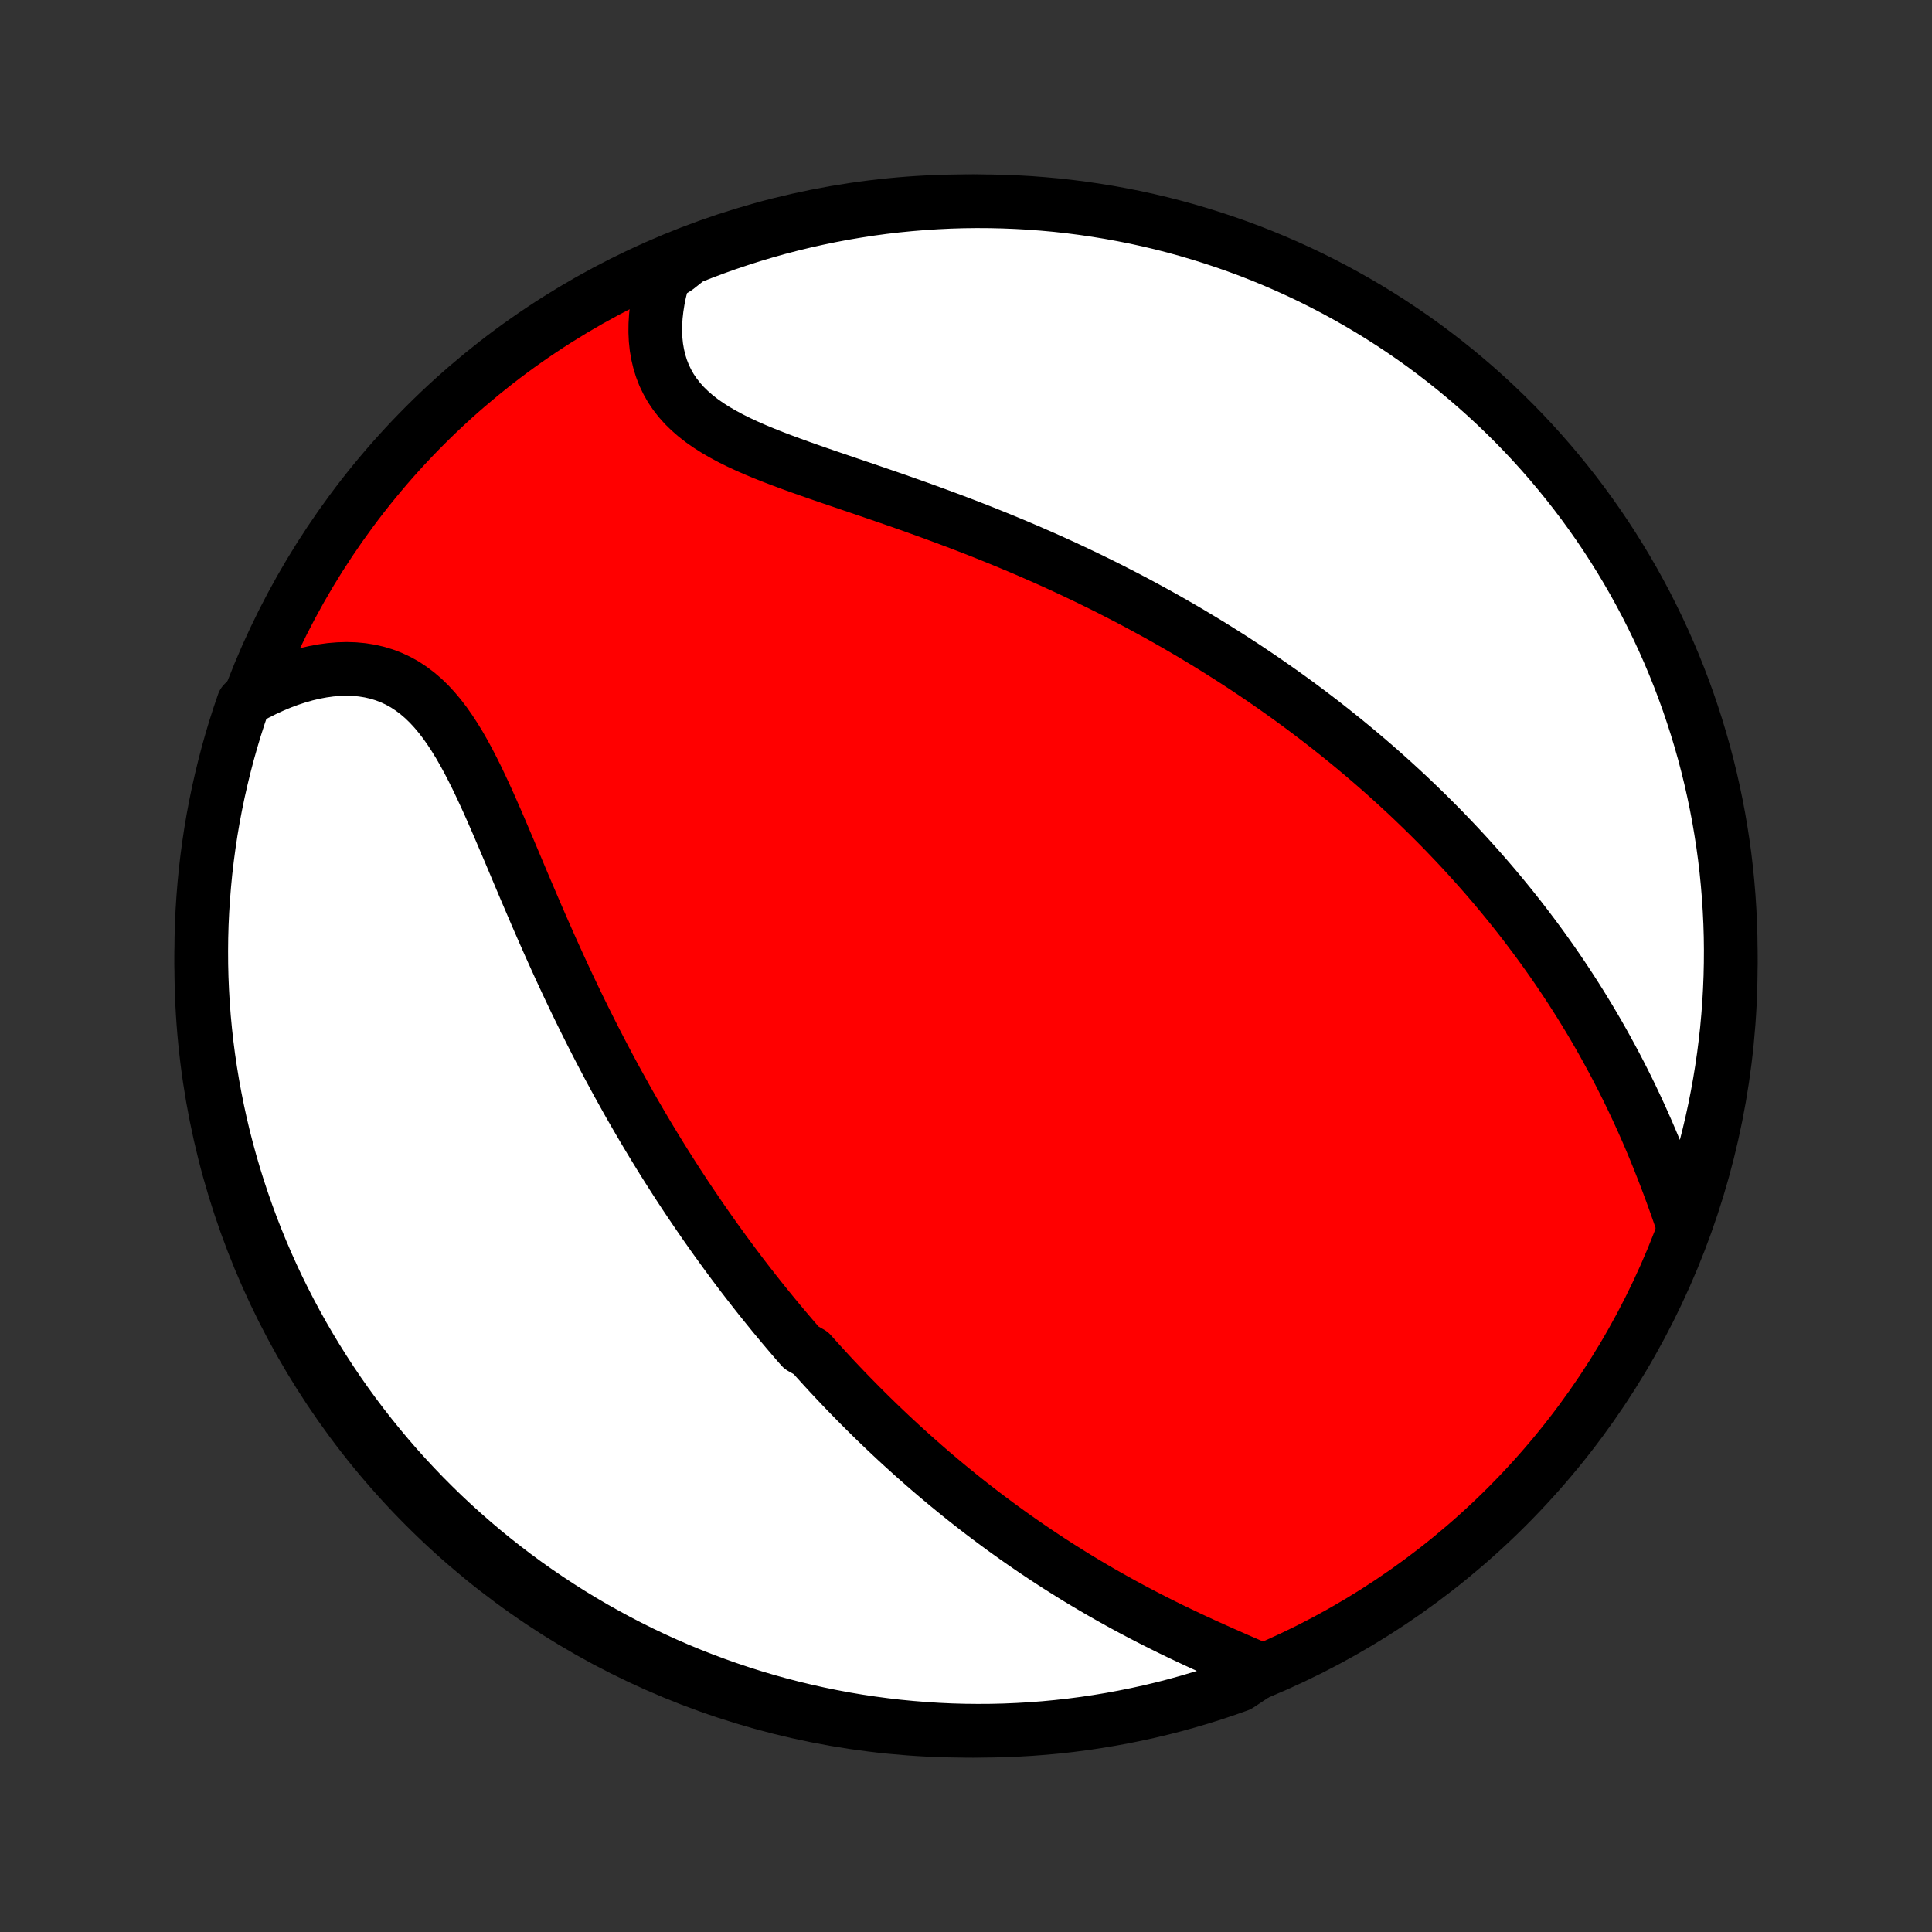 <?xml version="1.0" encoding="utf-8" standalone="no"?>
<!DOCTYPE svg PUBLIC "-//W3C//DTD SVG 1.1//EN"
  "http://www.w3.org/Graphics/SVG/1.1/DTD/svg11.dtd">
<!-- Created with matplotlib (http://matplotlib.org/) -->
<svg height="72pt" version="1.1" viewBox="0 0 72 72" width="72pt" xmlns="http://www.w3.org/2000/svg" xmlns:xlink="http://www.w3.org/1999/xlink">
 <rect x="0" y="0" width="72" height="72" fill="#333333" stroke="none"/>
 <defs>
  <style type="text/css">
*{stroke-linecap:butt;stroke-linejoin:round;}
  </style>
 </defs>
 <g id="figure_1">
  <g id="patch_1">
   <path d="
M0 72
L72 72
L72 0
L0 0
z
" style="fill:none;"/>
  </g>
  <g id="axes_1">
   <g id="PatchCollection_1">
    <defs>
     <path d="
M36 -7.5
C43.558 -7.5 50.808 -10.503 56.153 -15.848
C61.497 -21.192 64.5 -28.442 64.5 -36
C64.5 -43.558 61.497 -50.808 56.153 -56.153
C50.808 -61.497 43.558 -64.5 36 -64.5
C28.442 -64.5 21.192 -61.497 15.848 -56.153
C10.503 -50.808 7.5 -43.558 7.5 -36
C7.5 -28.442 10.503 -21.192 15.848 -15.848
C21.192 -10.503 28.442 -7.5 36 -7.5
z
" id="C0_0_a811fe30f3"/>
     <path d="
M47.011 -9.763
L46.711 -9.893
L46.409 -10.024
L46.104 -10.156
L45.798 -10.291
L45.492 -10.426
L45.185 -10.564
L44.877 -10.703
L44.571 -10.844
L44.265 -10.987
L43.96 -11.132
L43.657 -11.278
L43.355 -11.427
L43.055 -11.577
L42.758 -11.729
L42.462 -11.883
L42.169 -12.038
L41.878 -12.195
L41.59 -12.354
L41.304 -12.514
L41.022 -12.675
L40.742 -12.838
L40.465 -13.002
L40.19 -13.167
L39.919 -13.334
L39.651 -13.502
L39.385 -13.67
L39.122 -13.84
L38.863 -14.011
L38.606 -14.182
L38.352 -14.355
L38.101 -14.528
L37.852 -14.702
L37.607 -14.877
L37.364 -15.052
L37.124 -15.229
L36.886 -15.406
L36.651 -15.583
L36.419 -15.761
L36.189 -15.94
L35.962 -16.119
L35.737 -16.299
L35.515 -16.48
L35.294 -16.661
L35.077 -16.842
L34.861 -17.024
L34.647 -17.207
L34.436 -17.39
L34.227 -17.574
L34.019 -17.758
L33.814 -17.943
L33.61 -18.128
L33.408 -18.314
L33.209 -18.5
L33.011 -18.687
L32.814 -18.875
L32.619 -19.063
L32.426 -19.252
L32.234 -19.442
L32.044 -19.632
L31.856 -19.823
L31.668 -20.015
L31.482 -20.207
L31.298 -20.4
L31.114 -20.595
L30.932 -20.789
L30.752 -20.985
L30.572 -21.182
L30.393 -21.38
L30.215 -21.578
L29.863 -21.778
L29.689 -21.978
L29.515 -22.18
L29.342 -22.383
L29.17 -22.587
L28.999 -22.792
L28.828 -22.998
L28.659 -23.206
L28.49 -23.415
L28.321 -23.625
L28.154 -23.837
L27.987 -24.05
L27.82 -24.265
L27.654 -24.481
L27.489 -24.699
L27.324 -24.919
L27.16 -25.14
L26.996 -25.363
L26.833 -25.588
L26.67 -25.814
L26.507 -26.043
L26.345 -26.273
L26.183 -26.506
L26.022 -26.74
L25.861 -26.977
L25.7 -27.215
L25.539 -27.456
L25.379 -27.7
L25.219 -27.945
L25.06 -28.193
L24.9 -28.444
L24.741 -28.696
L24.582 -28.952
L24.424 -29.21
L24.266 -29.47
L24.108 -29.733
L23.95 -29.999
L23.793 -30.268
L23.635 -30.54
L23.478 -30.814
L23.322 -31.091
L23.166 -31.372
L23.009 -31.655
L22.854 -31.941
L22.698 -32.23
L22.544 -32.522
L22.389 -32.817
L22.235 -33.115
L22.081 -33.417
L21.928 -33.721
L21.775 -34.028
L21.622 -34.339
L21.47 -34.652
L21.319 -34.968
L21.168 -35.287
L21.017 -35.609
L20.867 -35.934
L20.718 -36.261
L20.569 -36.591
L20.421 -36.923
L20.273 -37.258
L20.126 -37.594
L19.979 -37.932
L19.833 -38.273
L19.687 -38.614
L19.541 -38.957
L19.396 -39.3
L19.251 -39.644
L19.106 -39.989
L18.961 -40.333
L18.815 -40.676
L18.669 -41.018
L18.523 -41.359
L18.375 -41.697
L18.227 -42.033
L18.076 -42.365
L17.924 -42.692
L17.77 -43.015
L17.612 -43.332
L17.452 -43.642
L17.287 -43.945
L17.119 -44.239
L16.945 -44.523
L16.766 -44.797
L16.582 -45.059
L16.39 -45.309
L16.192 -45.545
L15.987 -45.767
L15.774 -45.973
L15.553 -46.162
L15.323 -46.335
L15.086 -46.491
L14.84 -46.628
L14.586 -46.747
L14.325 -46.847
L14.056 -46.929
L13.78 -46.992
L13.498 -47.037
L13.21 -47.064
L12.917 -47.073
L12.62 -47.064
L12.319 -47.039
L12.014 -46.997
L11.708 -46.94
L11.4 -46.867
L11.091 -46.779
L10.781 -46.677
L10.472 -46.562
L10.164 -46.433
L9.857 -46.292
L9.552 -46.139
L9.249 -45.974
L9.072 -45.799
L8.913 -45.334
L8.762 -44.862
L8.62 -44.388
L8.486 -43.912
L8.361 -43.433
L8.244 -42.951
L8.135 -42.468
L8.035 -41.983
L7.943 -41.495
L7.86 -41.007
L7.786 -40.516
L7.72 -40.024
L7.662 -39.531
L7.614 -39.037
L7.574 -38.542
L7.542 -38.046
L7.519 -37.55
L7.505 -37.053
L7.5 -36.556
L7.503 -36.058
L7.515 -35.561
L7.536 -35.064
L7.565 -34.567
L7.603 -34.07
L7.65 -33.574
L7.705 -33.079
L7.769 -32.585
L7.842 -32.091
L7.923 -31.599
L8.013 -31.108
L8.111 -30.619
L8.217 -30.132
L8.332 -29.646
L8.456 -29.162
L8.588 -28.68
L8.728 -28.201
L8.877 -27.723
L9.034 -27.249
L9.199 -26.776
L9.372 -26.307
L9.553 -25.841
L9.743 -25.378
L9.94 -24.918
L10.146 -24.461
L10.359 -24.008
L10.58 -23.559
L10.809 -23.113
L11.045 -22.672
L11.289 -22.234
L11.541 -21.801
L11.8 -21.372
L12.066 -20.947
L12.34 -20.527
L12.621 -20.111
L12.909 -19.701
L13.204 -19.295
L13.506 -18.895
L13.815 -18.5
L14.13 -18.11
L14.453 -17.725
L14.781 -17.346
L15.117 -16.973
L15.458 -16.606
L15.806 -16.244
L16.16 -15.889
L16.52 -15.539
L16.886 -15.196
L17.258 -14.86
L17.636 -14.529
L18.019 -14.205
L18.408 -13.888
L18.802 -13.578
L19.201 -13.274
L19.605 -12.977
L20.015 -12.688
L20.429 -12.405
L20.848 -12.13
L21.271 -11.862
L21.7 -11.601
L22.132 -11.348
L22.569 -11.102
L23.009 -10.864
L23.454 -10.633
L23.902 -10.41
L24.355 -10.195
L24.81 -9.988
L25.27 -9.788
L25.732 -9.597
L26.198 -9.414
L26.666 -9.239
L27.137 -9.072
L27.612 -8.913
L28.088 -8.762
L28.567 -8.62
L29.049 -8.486
L29.532 -8.361
L30.017 -8.244
L30.505 -8.135
L30.994 -8.035
L31.484 -7.943
L31.976 -7.86
L32.469 -7.786
L32.963 -7.72
L33.458 -7.662
L33.954 -7.614
L34.45 -7.574
L34.947 -7.542
L35.444 -7.519
L35.942 -7.505
L36.439 -7.5
L36.936 -7.503
L37.433 -7.515
L37.93 -7.536
L38.426 -7.565
L38.921 -7.603
L39.415 -7.65
L39.909 -7.705
L40.401 -7.769
L40.892 -7.842
L41.381 -7.923
L41.868 -8.013
L42.354 -8.111
L42.838 -8.217
L43.32 -8.332
L43.8 -8.456
L44.277 -8.588
L44.751 -8.728
L45.224 -8.877
L45.693 -9.034
L46.159 -9.199
z
" id="C0_1_28b89ef7de"/>
     <path d="
M62.657 -26.528
L62.541 -26.862
L62.423 -27.197
L62.302 -27.532
L62.178 -27.866
L62.052 -28.199
L61.923 -28.53
L61.792 -28.86
L61.659 -29.187
L61.523 -29.513
L61.384 -29.836
L61.243 -30.156
L61.1 -30.473
L60.954 -30.788
L60.807 -31.099
L60.657 -31.408
L60.505 -31.713
L60.351 -32.015
L60.196 -32.313
L60.038 -32.608
L59.879 -32.9
L59.719 -33.188
L59.557 -33.473
L59.393 -33.755
L59.228 -34.033
L59.061 -34.308
L58.894 -34.579
L58.725 -34.847
L58.555 -35.112
L58.383 -35.374
L58.211 -35.633
L58.038 -35.888
L57.864 -36.14
L57.688 -36.389
L57.512 -36.636
L57.335 -36.879
L57.157 -37.119
L56.978 -37.357
L56.799 -37.592
L56.619 -37.824
L56.438 -38.053
L56.256 -38.28
L56.073 -38.504
L55.89 -38.726
L55.706 -38.946
L55.521 -39.163
L55.336 -39.377
L55.149 -39.59
L54.962 -39.8
L54.775 -40.008
L54.586 -40.215
L54.397 -40.419
L54.207 -40.621
L54.016 -40.821
L53.825 -41.02
L53.632 -41.217
L53.439 -41.411
L53.245 -41.605
L53.05 -41.796
L52.854 -41.986
L52.657 -42.175
L52.46 -42.362
L52.261 -42.547
L52.061 -42.731
L51.86 -42.914
L51.659 -43.095
L51.456 -43.275
L51.252 -43.454
L51.046 -43.632
L50.84 -43.808
L50.632 -43.983
L50.423 -44.158
L50.213 -44.331
L50.001 -44.503
L49.788 -44.674
L49.574 -44.844
L49.358 -45.013
L49.14 -45.182
L48.921 -45.349
L48.7 -45.516
L48.478 -45.682
L48.254 -45.847
L48.028 -46.011
L47.8 -46.174
L47.57 -46.337
L47.338 -46.499
L47.105 -46.66
L46.869 -46.821
L46.631 -46.981
L46.392 -47.141
L46.149 -47.299
L45.905 -47.458
L45.658 -47.615
L45.409 -47.772
L45.158 -47.928
L44.904 -48.084
L44.647 -48.239
L44.388 -48.394
L44.126 -48.548
L43.862 -48.701
L43.595 -48.854
L43.325 -49.007
L43.052 -49.158
L42.776 -49.309
L42.497 -49.46
L42.215 -49.61
L41.931 -49.759
L41.643 -49.907
L41.352 -50.056
L41.058 -50.203
L40.76 -50.349
L40.46 -50.495
L40.156 -50.64
L39.849 -50.785
L39.539 -50.928
L39.225 -51.071
L38.908 -51.213
L38.588 -51.353
L38.265 -51.494
L37.938 -51.633
L37.608 -51.771
L37.276 -51.908
L36.94 -52.044
L36.601 -52.18
L36.259 -52.314
L35.914 -52.447
L35.567 -52.579
L35.217 -52.71
L34.865 -52.84
L34.511 -52.969
L34.155 -53.097
L33.797 -53.224
L33.438 -53.35
L33.077 -53.475
L32.716 -53.599
L32.354 -53.723
L31.992 -53.846
L31.63 -53.969
L31.269 -54.092
L30.91 -54.214
L30.552 -54.337
L30.197 -54.461
L29.845 -54.585
L29.496 -54.711
L29.153 -54.838
L28.814 -54.967
L28.482 -55.099
L28.157 -55.234
L27.84 -55.373
L27.532 -55.516
L27.234 -55.664
L26.947 -55.818
L26.671 -55.978
L26.409 -56.144
L26.16 -56.318
L25.926 -56.5
L25.708 -56.69
L25.505 -56.888
L25.319 -57.096
L25.151 -57.312
L24.999 -57.537
L24.866 -57.772
L24.75 -58.014
L24.652 -58.266
L24.572 -58.525
L24.509 -58.791
L24.462 -59.064
L24.433 -59.343
L24.42 -59.628
L24.423 -59.917
L24.441 -60.211
L24.474 -60.507
L24.521 -60.807
L24.581 -61.108
L24.656 -61.411
L24.743 -61.715
L25.226 -62.018
L25.688 -62.385
L26.154 -62.569
L26.622 -62.745
L27.093 -62.913
L27.567 -63.072
L28.043 -63.224
L28.522 -63.367
L29.003 -63.502
L29.486 -63.628
L29.972 -63.746
L30.459 -63.855
L30.947 -63.956
L31.438 -64.049
L31.929 -64.132
L32.422 -64.208
L32.916 -64.275
L33.411 -64.333
L33.907 -64.382
L34.403 -64.423
L34.9 -64.455
L35.397 -64.479
L35.895 -64.494
L36.392 -64.5
L36.889 -64.497
L37.386 -64.486
L37.883 -64.466
L38.379 -64.438
L38.874 -64.4
L39.369 -64.355
L39.862 -64.3
L40.354 -64.237
L40.845 -64.165
L41.335 -64.085
L41.822 -63.996
L42.309 -63.899
L42.793 -63.793
L43.275 -63.679
L43.755 -63.556
L44.232 -63.425
L44.707 -63.285
L45.179 -63.137
L45.649 -62.981
L46.115 -62.817
L46.579 -62.645
L47.039 -62.464
L47.496 -62.275
L47.949 -62.079
L48.399 -61.874
L48.845 -61.662
L49.287 -61.441
L49.725 -61.213
L50.159 -60.977
L50.588 -60.734
L51.013 -60.483
L51.434 -60.225
L51.85 -59.959
L52.261 -59.686
L52.667 -59.406
L53.068 -59.119
L53.463 -58.824
L53.854 -58.523
L54.239 -58.215
L54.618 -57.9
L54.992 -57.578
L55.36 -57.25
L55.722 -56.915
L56.078 -56.574
L56.428 -56.227
L56.772 -55.873
L57.109 -55.514
L57.44 -55.148
L57.764 -54.777
L58.082 -54.4
L58.393 -54.017
L58.698 -53.629
L58.995 -53.236
L59.285 -52.837
L59.569 -52.433
L59.845 -52.024
L60.114 -51.61
L60.375 -51.192
L60.629 -50.769
L60.876 -50.341
L61.114 -49.909
L61.346 -49.473
L61.569 -49.032
L61.785 -48.588
L61.993 -48.14
L62.193 -47.688
L62.385 -47.233
L62.569 -46.774
L62.745 -46.312
L62.913 -45.846
L63.072 -45.378
L63.224 -44.907
L63.367 -44.433
L63.502 -43.957
L63.628 -43.478
L63.746 -42.997
L63.855 -42.514
L63.956 -42.028
L64.049 -41.541
L64.132 -41.053
L64.208 -40.562
L64.275 -40.071
L64.333 -39.578
L64.382 -39.084
L64.423 -38.589
L64.455 -38.093
L64.479 -37.597
L64.494 -37.1
L64.5 -36.603
L64.497 -36.105
L64.486 -35.608
L64.466 -35.111
L64.438 -34.614
L64.4 -34.117
L64.355 -33.621
L64.3 -33.126
L64.237 -32.631
L64.165 -32.138
L64.085 -31.646
L63.996 -31.155
L63.899 -30.665
L63.793 -30.177
L63.679 -29.692
L63.556 -29.207
L63.425 -28.725
L63.285 -28.245
L63.137 -27.768
z
" id="C0_2_8fab7768fc"/>
    </defs>
    <g clip-path="url(#p1bffca34e9)">
     <use style="fill:#ff0000;stroke:#000000;stroke-width:2.0;" x="0.0" xlink:href="#C0_0_a811fe30f3" y="72.0"/>
    </g>
    <g clip-path="url(#p1bffca34e9)">
     <use style="fill:#ffffff;stroke:#000000;stroke-width:2.0;" x="0.0" xlink:href="#C0_1_28b89ef7de" y="72.0"/>
    </g>
    <g clip-path="url(#p1bffca34e9)">
     <use style="fill:#ffffff;stroke:#000000;stroke-width:2.0;" x="0.0" xlink:href="#C0_2_8fab7768fc" y="72.0"/>
    </g>
   </g>
  </g>
 </g>
 <defs>
  <clipPath id="p1bffca34e9">
   <rect height="72.0" width="72.0" x="0.0" y="0.0"/>
  </clipPath>
 </defs>
</svg>
